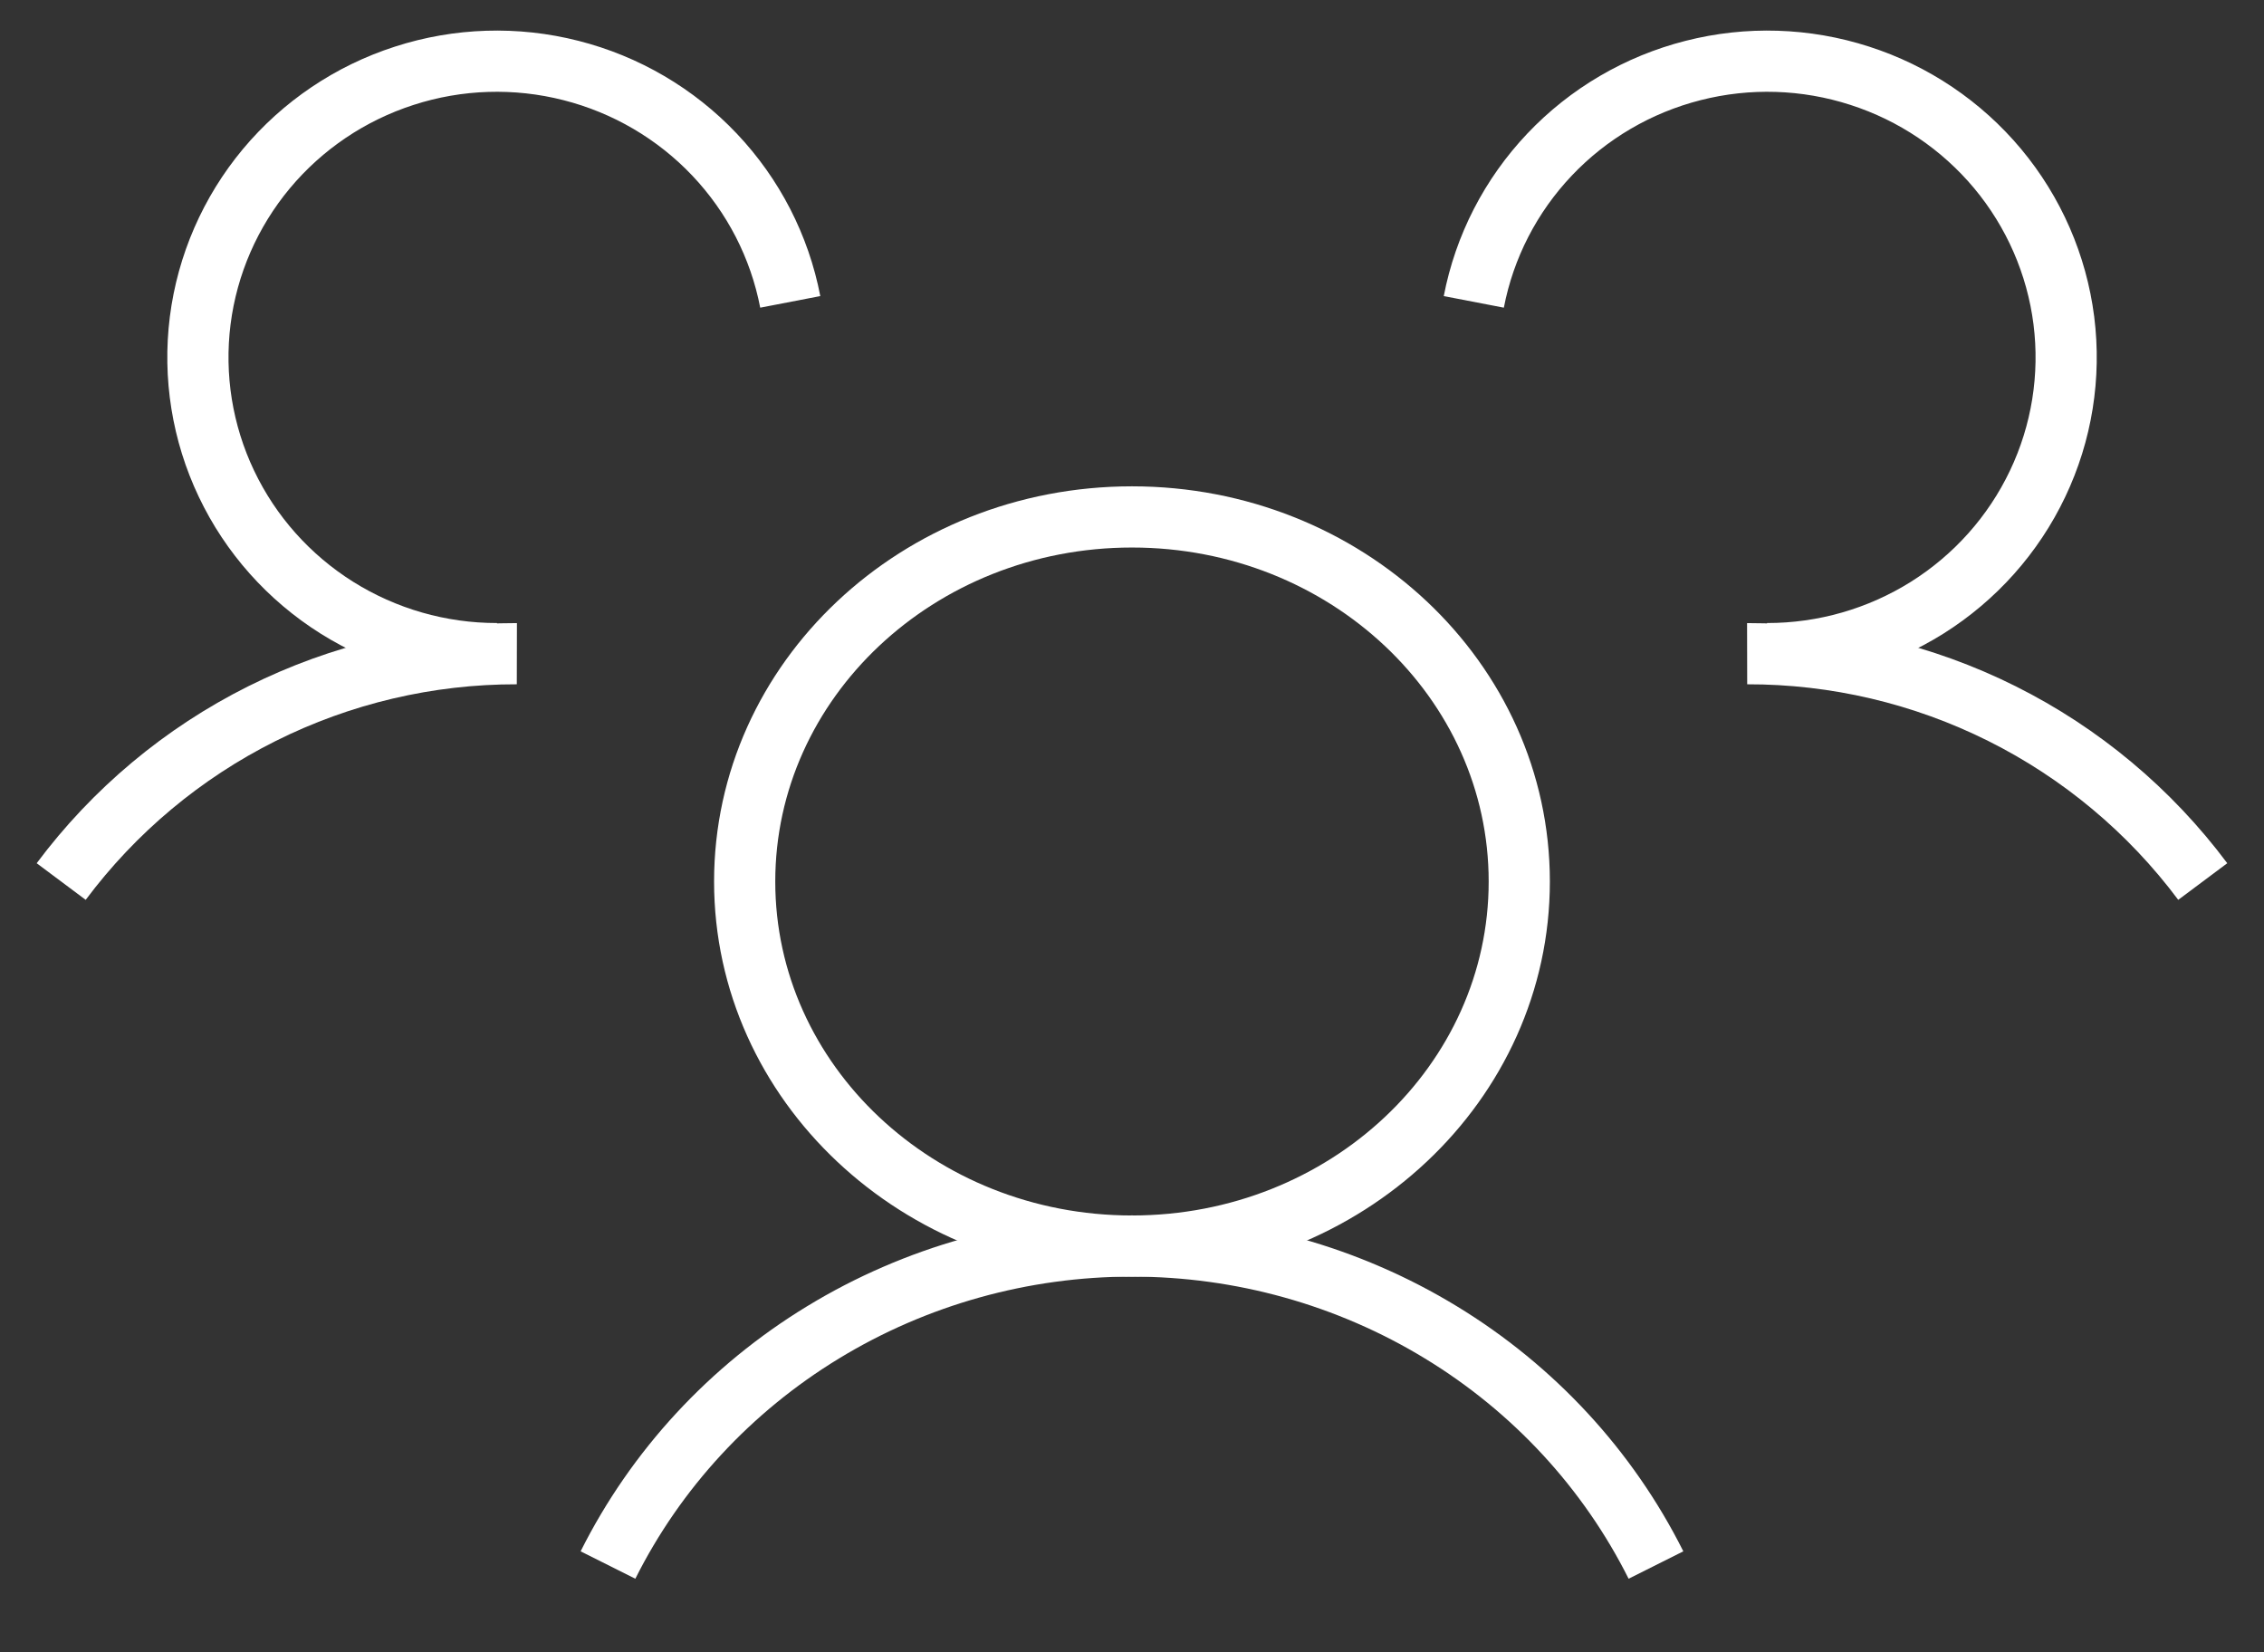 <svg width="37" height="27" viewBox="0 0 37 27" fill="none" xmlns="http://www.w3.org/2000/svg">
<rect x="0" y="0" width="37" height="27" fill="#333333" stroke="none"/>
<path d="M18.5 20.362C21.996 20.362 24.829 17.695 24.829 14.405C24.829 11.114 21.996 8.447 18.5 8.447C15.004 8.447 12.17 11.114 12.17 14.405C12.17 17.695 15.004 20.362 18.5 20.362Z" stroke="white" strokeWidth="2" strokeLinecap="round" strokeLinejoin="round"/>
<path d="M28.553 10.682C29.998 10.679 31.424 11.015 32.717 11.661C34.01 12.307 35.134 13.247 35.999 14.405" stroke="white" strokeWidth="2" strokeLinecap="round" strokeLinejoin="round"/>
<path d="M1 14.405C1.865 13.247 2.989 12.307 4.282 11.661C5.575 11.015 7.001 10.679 8.447 10.682" stroke="white" strokeWidth="2" strokeLinecap="round" strokeLinejoin="round"/>
<path d="M9.936 25.574C10.719 24.011 11.937 22.693 13.451 21.772C14.965 20.85 16.714 20.361 18.499 20.361C20.285 20.361 22.034 20.85 23.548 21.772C25.062 22.693 26.28 24.011 27.063 25.574" stroke="white" strokeWidth="2" strokeLinecap="round" strokeLinejoin="round"/>
<path d="M8.123 10.681C7.196 10.682 6.288 10.421 5.505 9.93C4.722 9.438 4.096 8.736 3.701 7.905C3.305 7.074 3.157 6.149 3.272 5.237C3.388 4.325 3.763 3.465 4.353 2.757C4.944 2.049 5.725 1.522 6.607 1.238C7.488 0.953 8.433 0.923 9.331 1.152C10.229 1.38 11.043 1.857 11.677 2.526C12.312 3.196 12.741 4.03 12.915 4.933" stroke="white" strokeWidth="2" strokeLinecap="round" strokeLinejoin="round"/>
<path d="M24.086 4.933C24.26 4.03 24.689 3.196 25.324 2.526C25.958 1.857 26.772 1.38 27.67 1.152C28.568 0.923 29.513 0.953 30.394 1.238C31.276 1.522 32.057 2.049 32.648 2.757C33.238 3.465 33.613 4.325 33.729 5.237C33.844 6.149 33.696 7.074 33.3 7.905C32.905 8.736 32.279 9.438 31.496 9.93C30.713 10.421 29.805 10.682 28.878 10.681" stroke="white" strokeWidth="2" strokeLinecap="round" strokeLinejoin="round"/>
</svg>
